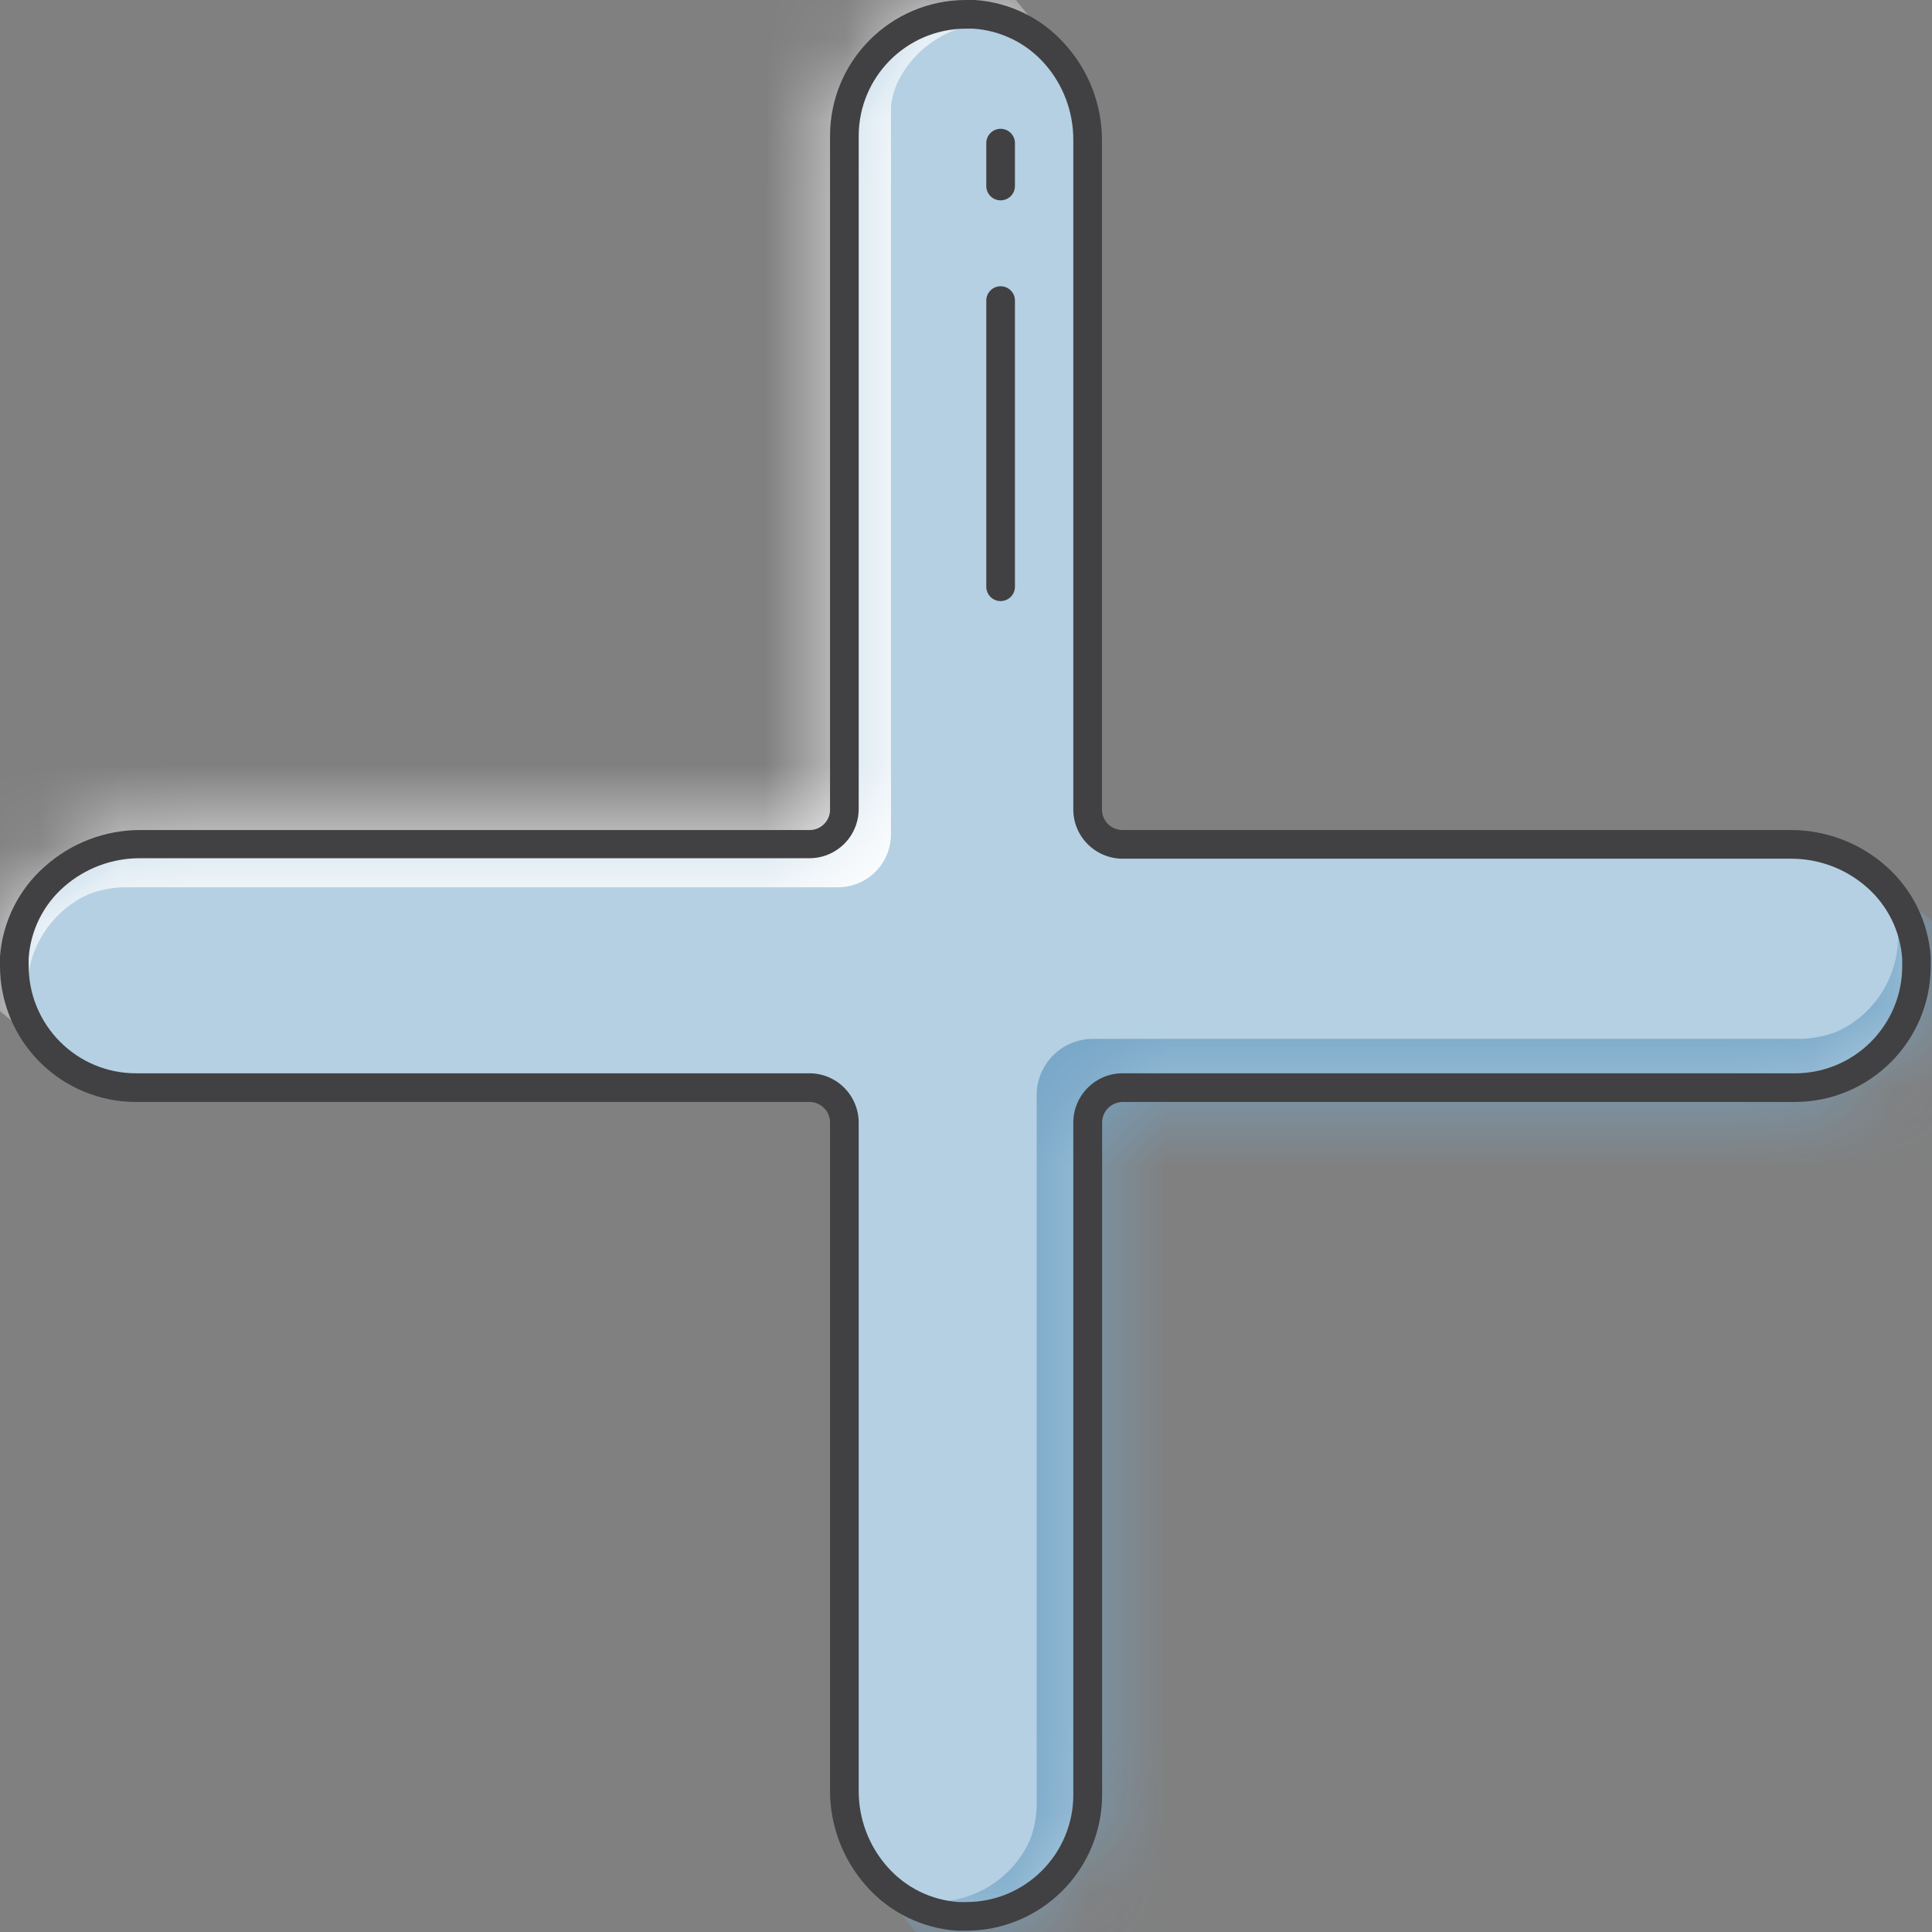 <?xml version="1.0" encoding="UTF-8"?>
<svg width="24px" height="24px" viewBox="0 0 24 24" version="1.1" xmlns="http://www.w3.org/2000/svg" xmlns:xlink="http://www.w3.org/1999/xlink">
    <rect x="0" y="0" width="24" height="24" fill="#808080" stroke="none"/>
    <!-- Generator: Sketch 58 (84663) - https://sketch.com -->
    <title>ontrack_plus-02</title>
    <desc>Created with Sketch.</desc>
    <defs>
        <path d="M22.247,10.489 L13.902,10.489 C13.797,10.487 13.696,10.444 13.623,10.368 C13.549,10.293 13.509,10.191 13.511,10.085 L13.511,1.742 C13.523,0.928 12.901,0.243 12.089,0.178 C11.673,0.153 11.265,0.302 10.962,0.588 C10.66,0.874 10.488,1.272 10.489,1.689 L10.489,10.085 C10.491,10.193 10.449,10.297 10.373,10.373 C10.297,10.449 10.193,10.491 10.085,10.489 L1.74,10.489 C0.933,10.477 0.252,11.089 0.178,11.893 C0.148,12.312 0.294,12.725 0.581,13.031 C0.867,13.338 1.269,13.512 1.689,13.511 L10.085,13.511 C10.191,13.509 10.293,13.549 10.368,13.623 C10.444,13.696 10.487,13.797 10.489,13.902 L10.489,22.247 C10.479,23.056 11.094,23.737 11.9,23.808 C12.318,23.835 12.728,23.688 13.033,23.402 C13.338,23.116 13.511,22.717 13.511,22.299 L13.511,13.902 C13.514,13.687 13.687,13.514 13.902,13.511 L22.299,13.511 C22.717,13.511 23.117,13.338 23.402,13.032 C23.688,12.726 23.834,12.316 23.806,11.899 C23.736,11.093 23.056,10.478 22.247,10.489 Z" id="path-1"></path>
    </defs>
    <g id="Page-1" stroke="none" stroke-width="1" fill="none" fill-rule="evenodd">
        <g id="Artboard" transform="translate(-958, -713)">
            <g id="ontrack_plus-02" transform="translate(958, 713)">
                <mask id="mask-2" fill="white">
                    <use xlink:href="#path-1"></use>
                </mask>
                <use id="Path" fill="#B5D0E3" fill-rule="nonzero" xlink:href="#path-1"></use>
                <path d="M24.45,12.908 L24.882,12.144 L23.239,10.828 C23.393,10.999 23.503,11.204 23.561,11.426 C23.655,12 23.355,12.567 22.827,12.812 C22.688,12.867 22.54,12.898 22.391,12.905 L13.577,12.905 C13.191,12.905 12.878,13.218 12.878,13.604 L12.878,22.459 C12.871,22.601 12.841,22.741 12.788,22.873 C12.542,23.401 11.974,23.701 11.399,23.607 C11.178,23.55 10.974,23.441 10.804,23.289 L12.119,24.932 L12.878,24.501 L12.878,24.711 C12.878,24.98 13.041,25.222 13.289,25.323 C13.538,25.424 13.823,25.364 14.011,25.172 L24.889,14.027 C25.069,13.841 25.124,13.567 25.03,13.326 C24.935,13.085 24.708,12.922 24.45,12.908 Z" id="Path" fill="#75A5C6" fill-rule="nonzero" mask="url(#mask-2)"></path>
                <path d="M11.806,-1.013 L11.065,-0.594 L11.065,-0.786 C11.064,-1.072 10.88,-1.325 10.608,-1.413 C10.369,-1.49 10.108,-1.425 9.932,-1.246 L-0.94,9.899 C-1.123,10.079 -1.184,10.349 -1.097,10.591 C-1.009,10.832 -0.789,11.001 -0.533,11.022 L-0.967,11.788 L0.676,13.104 C0.521,12.932 0.411,12.724 0.356,12.5 C0.262,11.925 0.562,11.358 1.09,11.113 C1.227,11.058 1.372,11.028 1.52,11.022 L10.409,11.022 C10.584,11.022 10.752,10.953 10.875,10.829 C10.999,10.705 11.068,10.538 11.068,10.363 L11.068,1.31 C11.08,1.218 11.105,1.127 11.141,1.042 C11.387,0.513 11.955,0.213 12.53,0.308 C12.751,0.365 12.955,0.475 13.125,0.628 L11.806,-1.013 Z" id="Path" fill="#FFFFFF" fill-rule="nonzero" mask="url(#mask-2)"></path>
                <path d="M22.247,10.489 L22.247,10.311 L13.94,10.311 C13.871,10.31 13.807,10.281 13.759,10.232 C13.712,10.182 13.687,10.116 13.689,10.048 L13.689,1.742 C13.689,1.306 13.529,0.886 13.239,0.56 C12.951,0.23 12.544,0.028 12.107,0 L11.995,0 C11.064,0.003 10.311,0.758 10.311,1.689 L10.311,10.044 C10.315,10.116 10.288,10.185 10.238,10.236 C10.188,10.286 10.119,10.314 10.048,10.311 L1.74,10.311 C1.305,10.311 0.885,10.472 0.56,10.761 C0.233,11.047 0.032,11.45 -8.43310037e-06,11.883 C-8.43310037e-06,11.92 -8.43310037e-06,11.957 -8.43310037e-06,11.995 C-0.001,12.444 0.176,12.874 0.493,13.192 C0.81,13.51 1.24,13.689 1.689,13.689 L10.044,13.689 C10.113,13.686 10.18,13.711 10.23,13.758 C10.281,13.805 10.31,13.871 10.311,13.94 L10.311,22.247 C10.311,22.682 10.472,23.102 10.761,23.428 C11.049,23.755 11.455,23.955 11.89,23.984 C11.927,23.984 11.964,23.984 12.002,23.984 C12.45,23.984 12.879,23.806 13.196,23.489 C13.513,23.173 13.691,22.743 13.691,22.295 L13.691,13.94 C13.694,13.803 13.803,13.694 13.94,13.689 L22.295,13.689 C23.228,13.689 23.984,12.933 23.984,12 C23.984,11.963 23.984,11.925 23.984,11.888 C23.955,11.453 23.755,11.047 23.428,10.759 C23.102,10.47 22.682,10.311 22.247,10.311 L22.247,10.667 C22.595,10.666 22.93,10.792 23.191,11.022 C23.449,11.249 23.607,11.568 23.63,11.911 C23.63,11.94 23.63,11.97 23.63,12 C23.631,12.354 23.49,12.693 23.24,12.943 C22.99,13.193 22.651,13.334 22.297,13.333 L13.941,13.333 C13.607,13.335 13.336,13.605 13.333,13.94 L13.333,22.295 C13.334,22.649 13.193,22.988 12.943,23.238 C12.693,23.489 12.354,23.629 12,23.628 L11.911,23.628 C11.568,23.605 11.249,23.448 11.022,23.189 C10.792,22.929 10.666,22.593 10.667,22.245 L10.667,13.94 C10.665,13.777 10.599,13.622 10.483,13.508 C10.367,13.394 10.211,13.331 10.048,13.333 L1.689,13.333 C1.334,13.333 0.995,13.192 0.745,12.94 C0.495,12.689 0.355,12.349 0.356,11.995 C0.356,11.964 0.356,11.934 0.356,11.906 C0.378,11.563 0.535,11.244 0.793,11.017 C1.054,10.787 1.389,10.661 1.737,10.661 L10.048,10.661 C10.212,10.663 10.369,10.599 10.486,10.484 C10.602,10.369 10.667,10.212 10.667,10.048 L10.667,1.689 C10.668,0.955 11.261,0.359 11.995,0.356 L12.089,0.356 C12.431,0.378 12.751,0.535 12.978,0.793 C13.209,1.055 13.335,1.393 13.333,1.742 L13.333,10.048 C13.331,10.211 13.394,10.367 13.508,10.483 C13.622,10.599 13.777,10.665 13.94,10.667 L22.247,10.667 L22.247,10.489 Z" id="Path" fill="#414042" fill-rule="nonzero"></path>
                <path d="M12.252,3.733 L12.252,7.289 C12.252,7.387 12.332,7.467 12.43,7.467 C12.528,7.467 12.608,7.387 12.608,7.289 L12.608,3.733 C12.608,3.635 12.528,3.556 12.43,3.556 C12.332,3.556 12.252,3.635 12.252,3.733 Z M12.252,1.778 L12.252,2.311 C12.252,2.409 12.332,2.489 12.43,2.489 C12.528,2.489 12.608,2.409 12.608,2.311 L12.608,1.778 C12.608,1.68 12.528,1.6 12.43,1.6 C12.332,1.6 12.252,1.68 12.252,1.778 Z" id="Shape" fill="#414042" fill-rule="nonzero"></path>
            </g>
        </g>
    </g>
</svg>